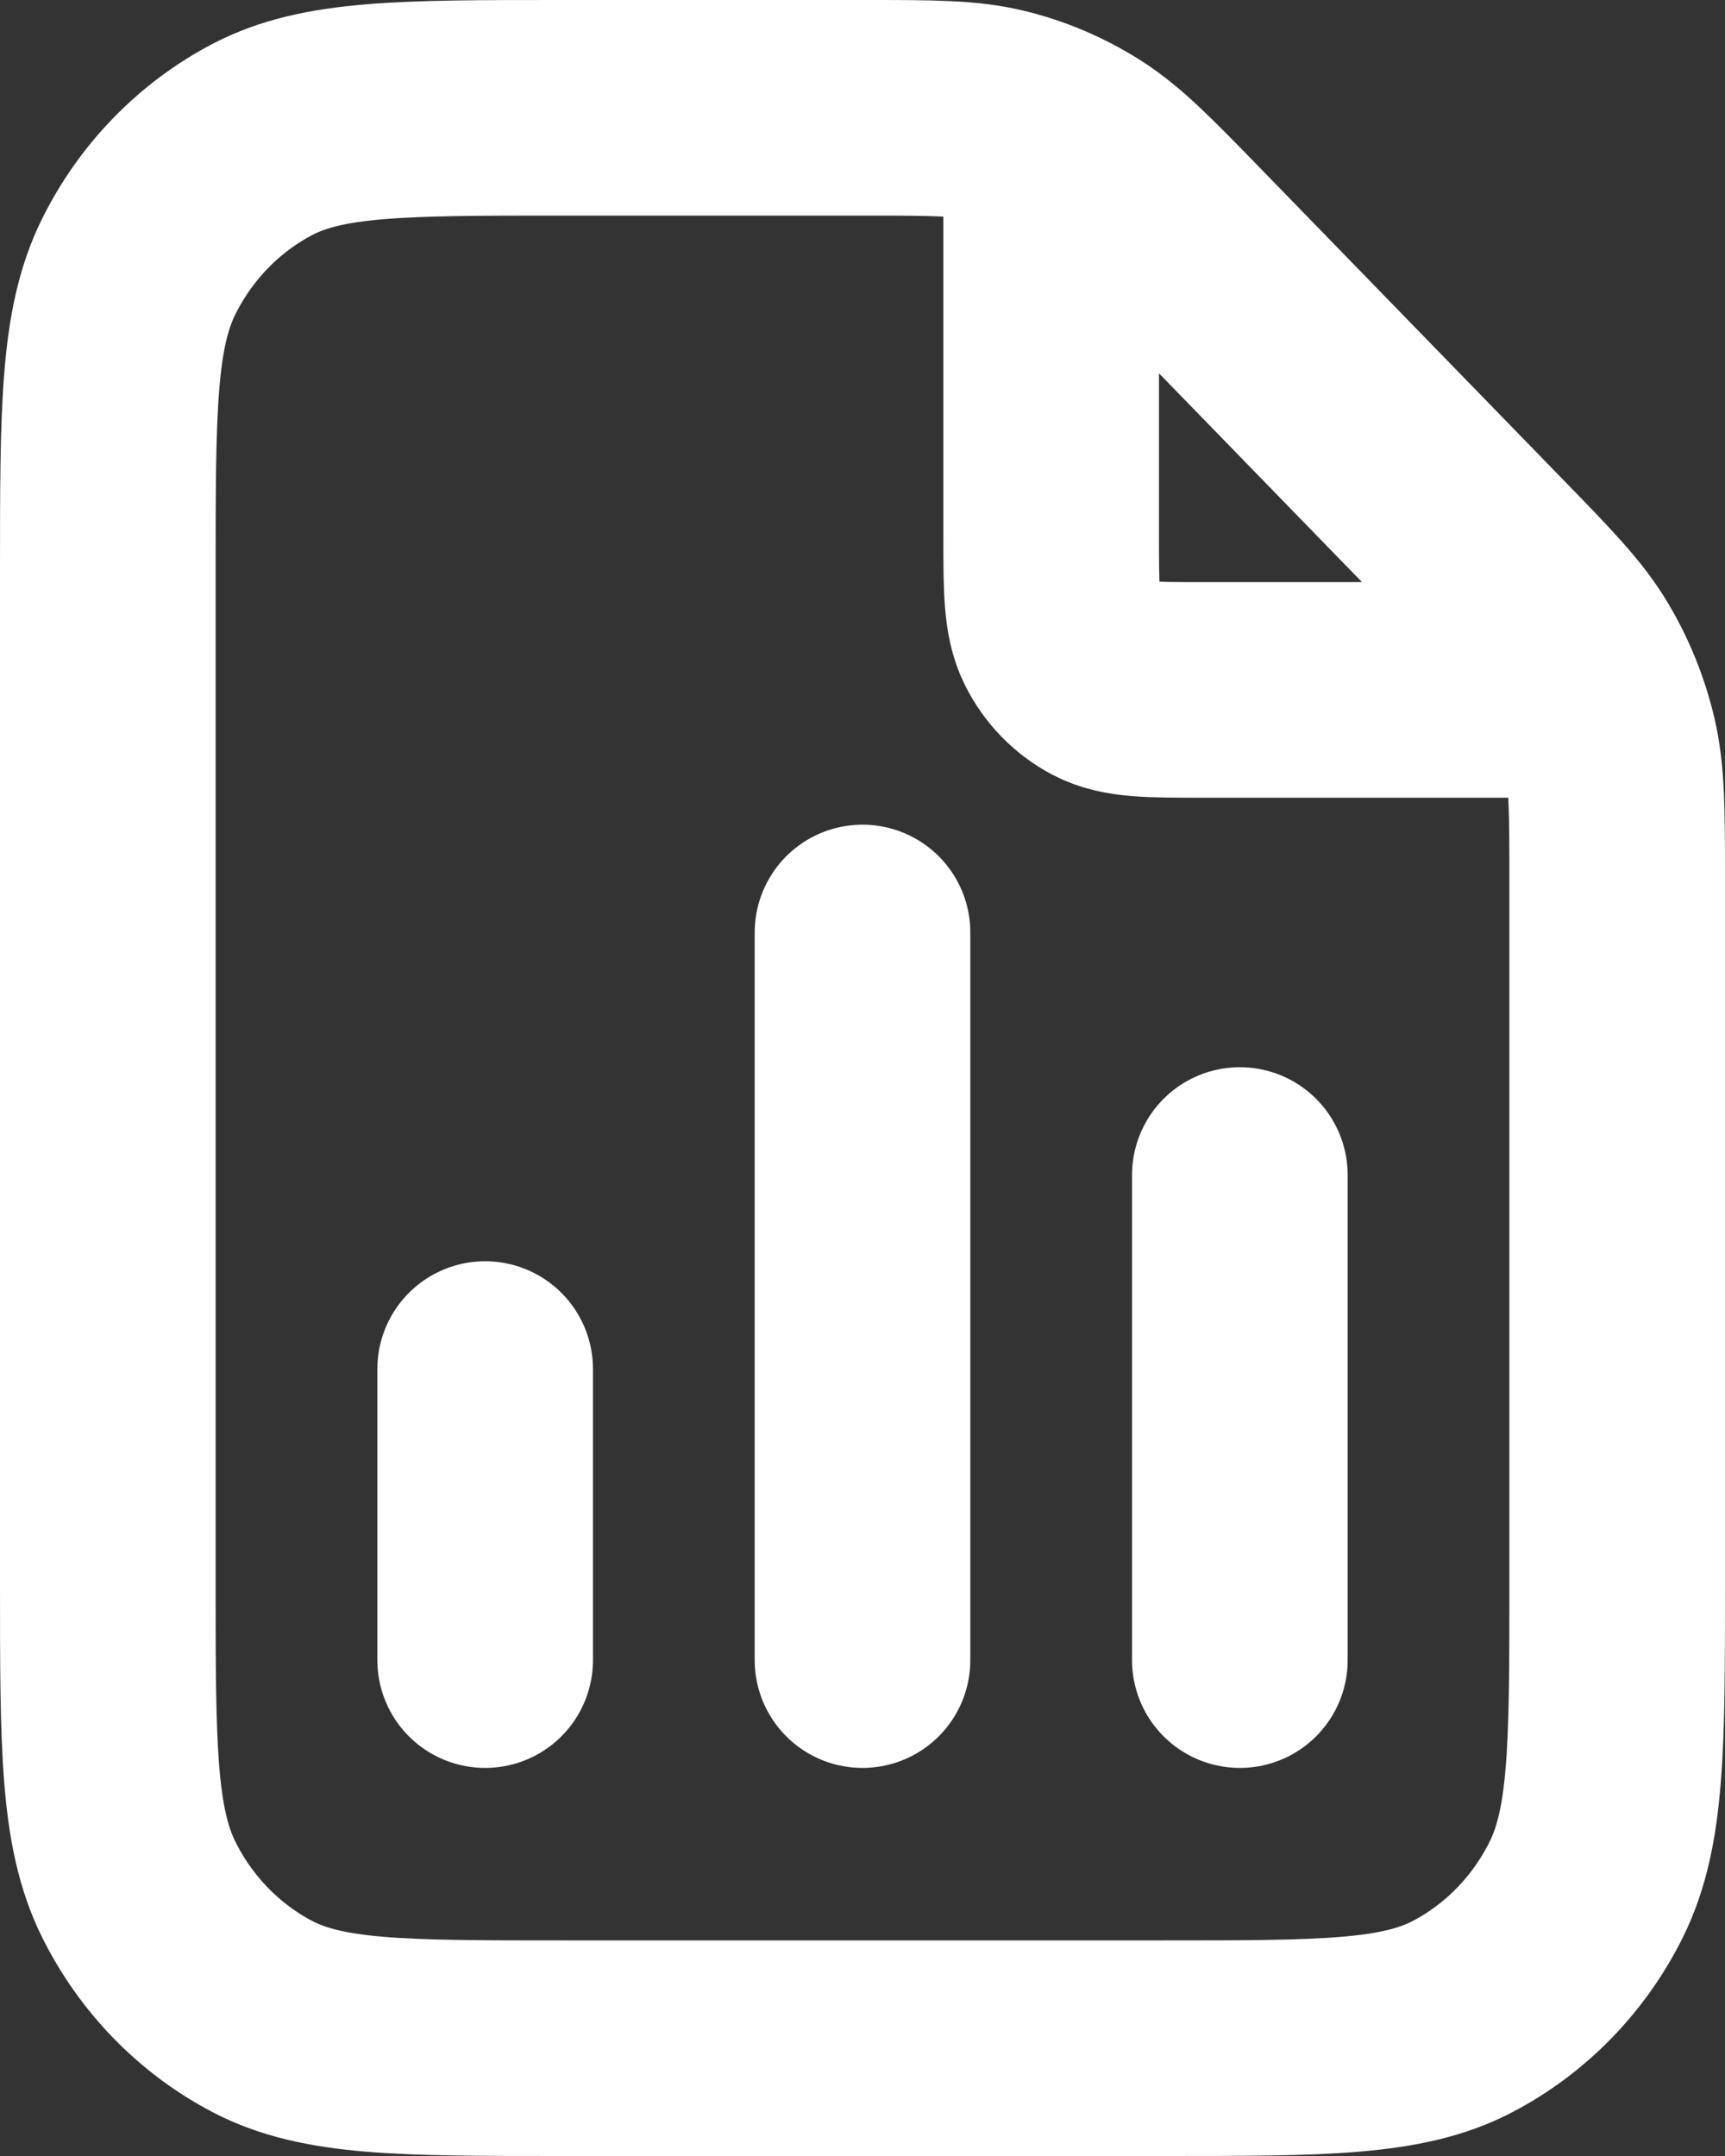 <svg width="16" height="20" viewBox="0 0 16 20" fill="none" xmlns="http://www.w3.org/2000/svg">
<rect x="0" y="0" width="16" height="20" fill="#333333" stroke="none"/>
<path d="M9.75 1.243V4.96C9.75 5.464 9.75 5.716 9.845 5.909C9.929 6.078 10.063 6.216 10.228 6.302C10.415 6.4 10.66 6.4 11.15 6.4H14.764M4.5 12.7V15.4M11.5 10.9V15.4M8 8.65V15.4M15 8.189V14.68C15 16.192 15 16.948 14.714 17.526C14.462 18.034 14.061 18.447 13.567 18.706C13.005 19 12.27 19 10.8 19H5.2C3.73 19 2.995 19 2.433 18.706C1.939 18.447 1.538 18.034 1.286 17.526C1 16.948 1 16.192 1 14.68V5.32C1 3.808 1 3.052 1.286 2.474C1.538 1.966 1.939 1.553 2.433 1.294C2.995 1 3.73 1 5.2 1H8.01C8.652 1 8.973 1 9.275 1.075C9.543 1.141 9.799 1.25 10.034 1.398C10.299 1.565 10.526 1.798 10.98 2.265L13.77 5.135C14.224 5.602 14.451 5.835 14.613 6.108C14.757 6.349 14.863 6.613 14.928 6.888C15 7.199 15 7.529 15 8.189Z" stroke="white" stroke-width="2" stroke-linecap="round" stroke-linejoin="round"/>
</svg>
